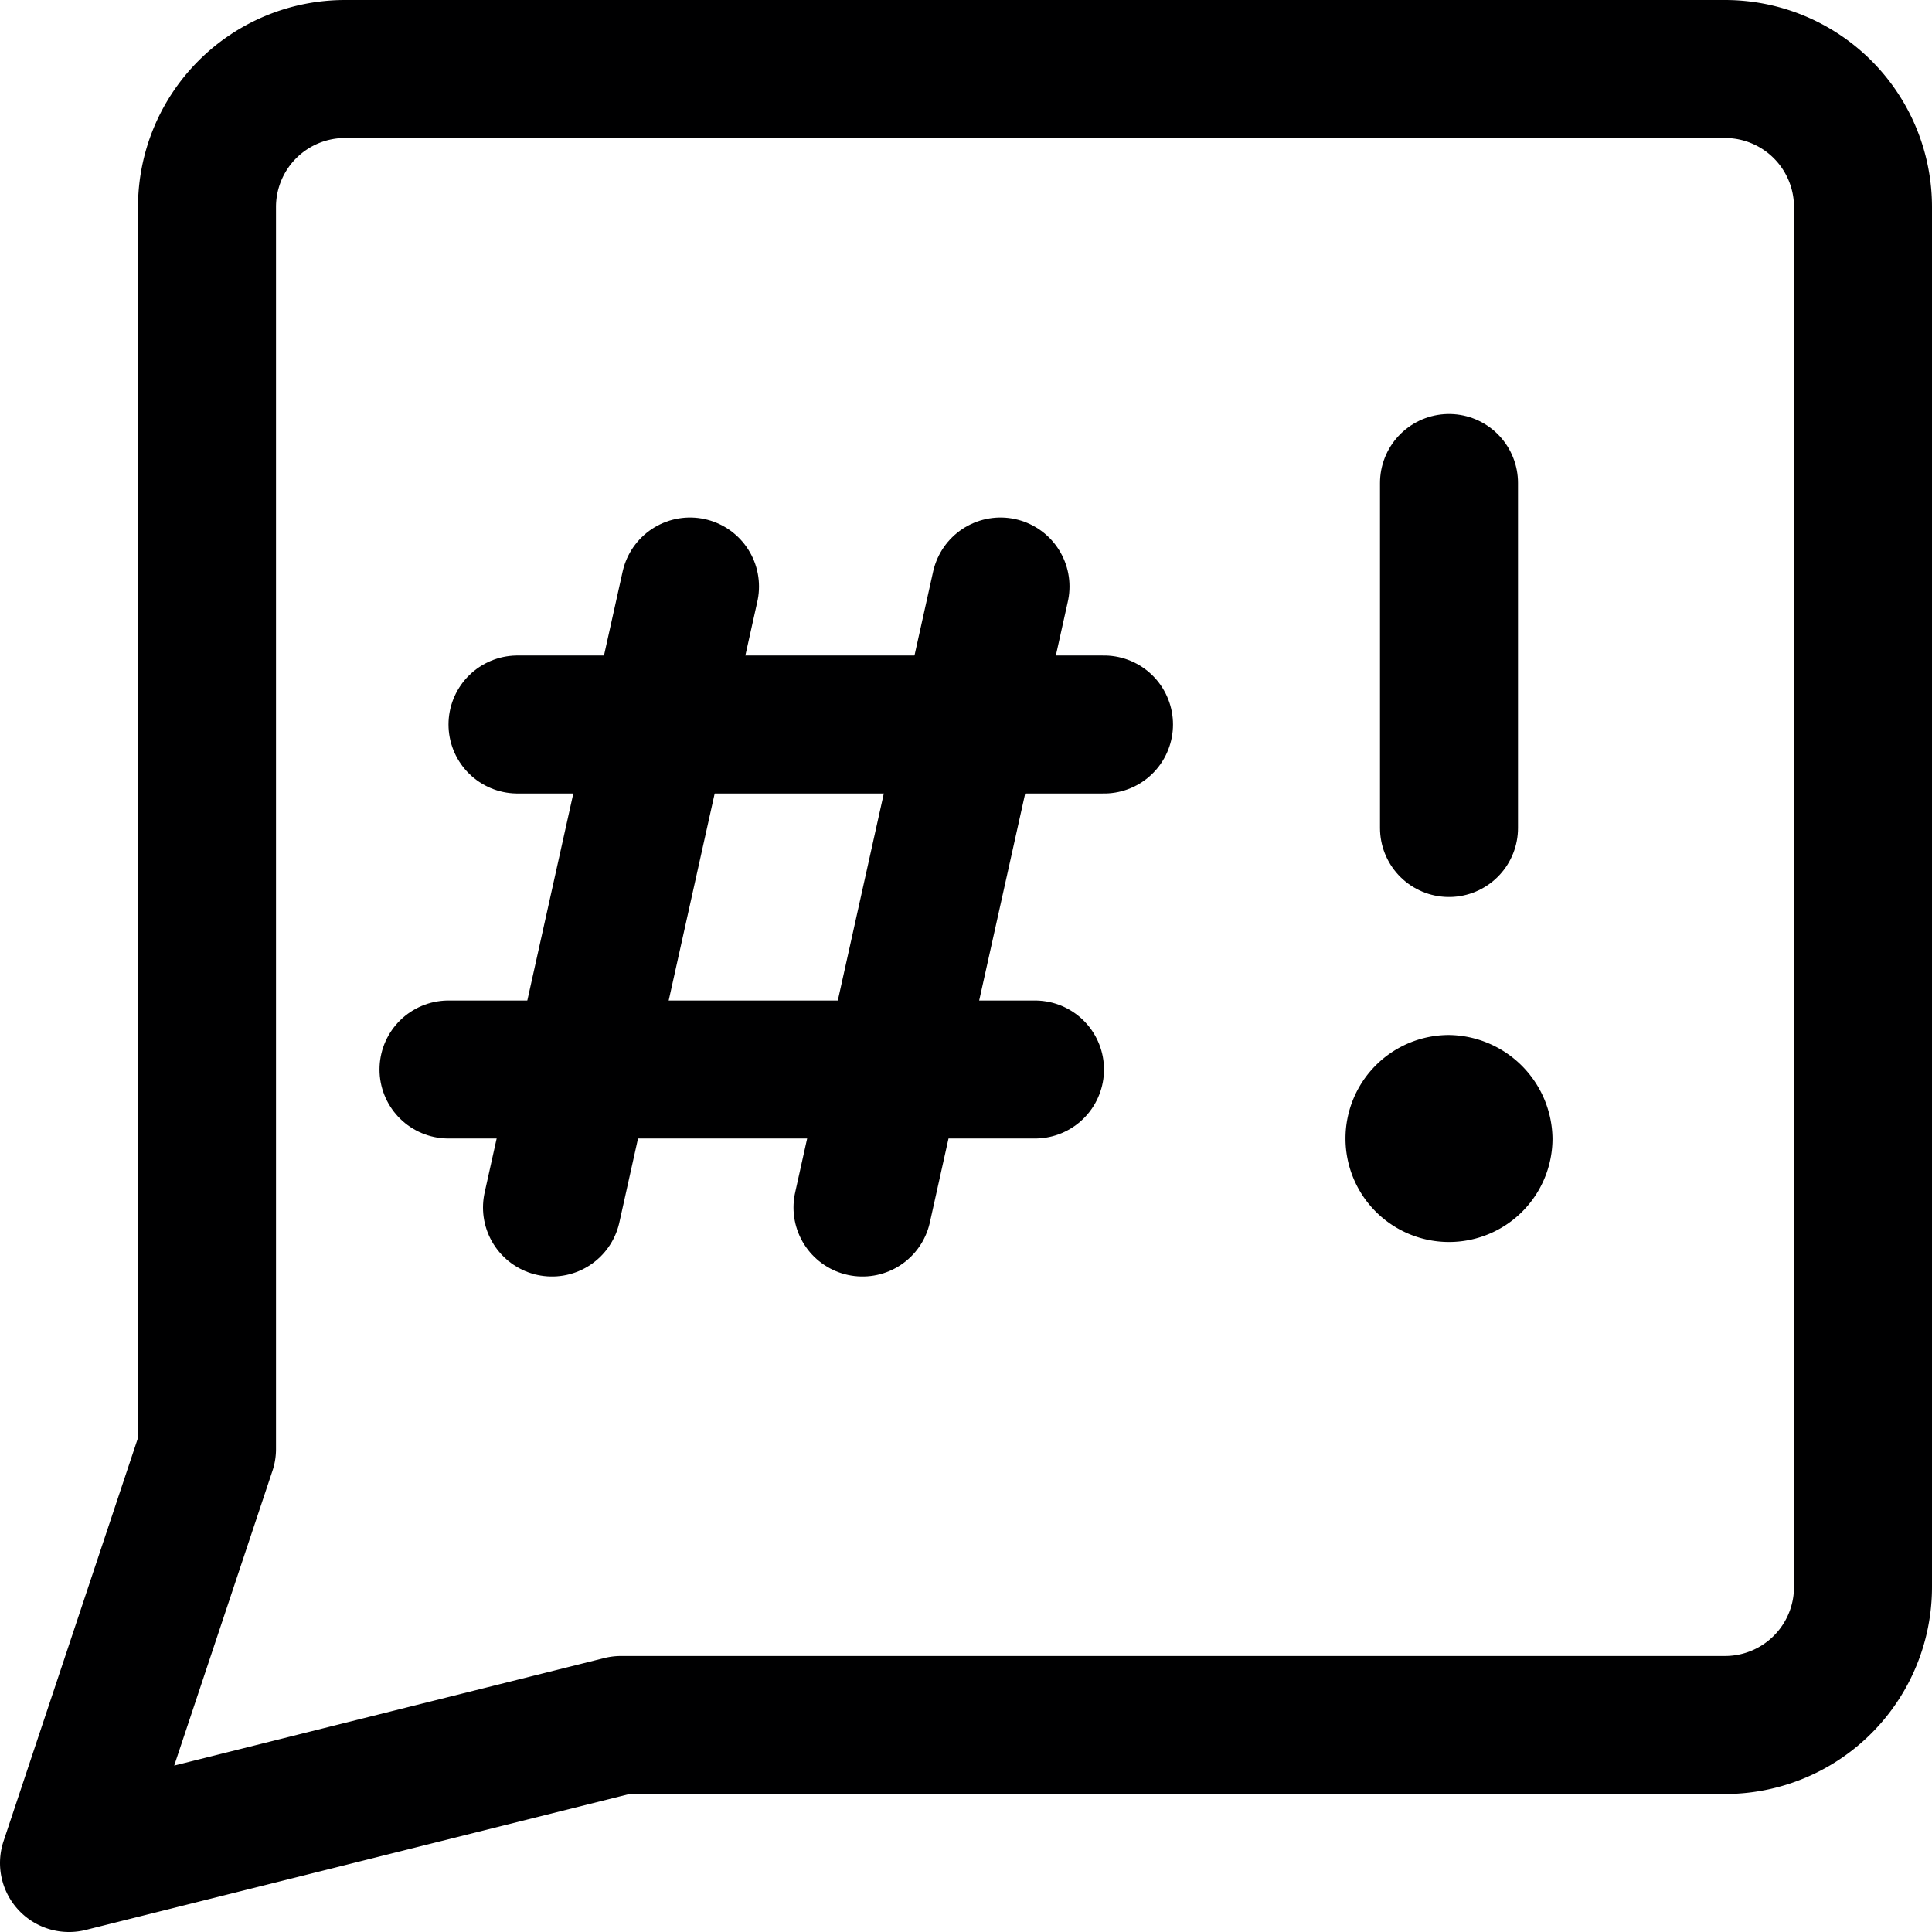 <svg xmlns="http://www.w3.org/2000/svg" viewBox="0 0 14 14">
  <g>
    <path d="M4.5,12.5l-4,1,1-3v-9a1,1,0,0,1,1-1h10a1,1,0,0,1,1,1v10a1,1,0,0,1-1,1Z" style="fill: none;stroke: #000001;stroke-linecap: round;stroke-linejoin: round"/>
    <line x1="5" y1="4.25" x2="4" y2="8.75" style="fill: none;stroke: #000001;stroke-linecap: round;stroke-linejoin: round"/>
    <line x1="7.25" y1="4.25" x2="6.25" y2="8.75" style="fill: none;stroke: #000001;stroke-linecap: round;stroke-linejoin: round"/>
    <line x1="3.75" y1="5.25" x2="8" y2="5.25" style="fill: none;stroke: #000001;stroke-linecap: round;stroke-linejoin: round"/>
    <line x1="3.25" y1="7.75" x2="7.5" y2="7.75" style="fill: none;stroke: #000001;stroke-linecap: round;stroke-linejoin: round"/>
    <line x1="10.5" y1="3.5" x2="10.5" y2="6" style="fill: none;stroke: #000001;stroke-linecap: round;stroke-linejoin: round"/>
    <path d="M10.5,7.5a.75.75,0,1,0,.75.75.76.76,0,0,0-.75-.75Z" style="fill: #000001"/>
  </g>
</svg>
